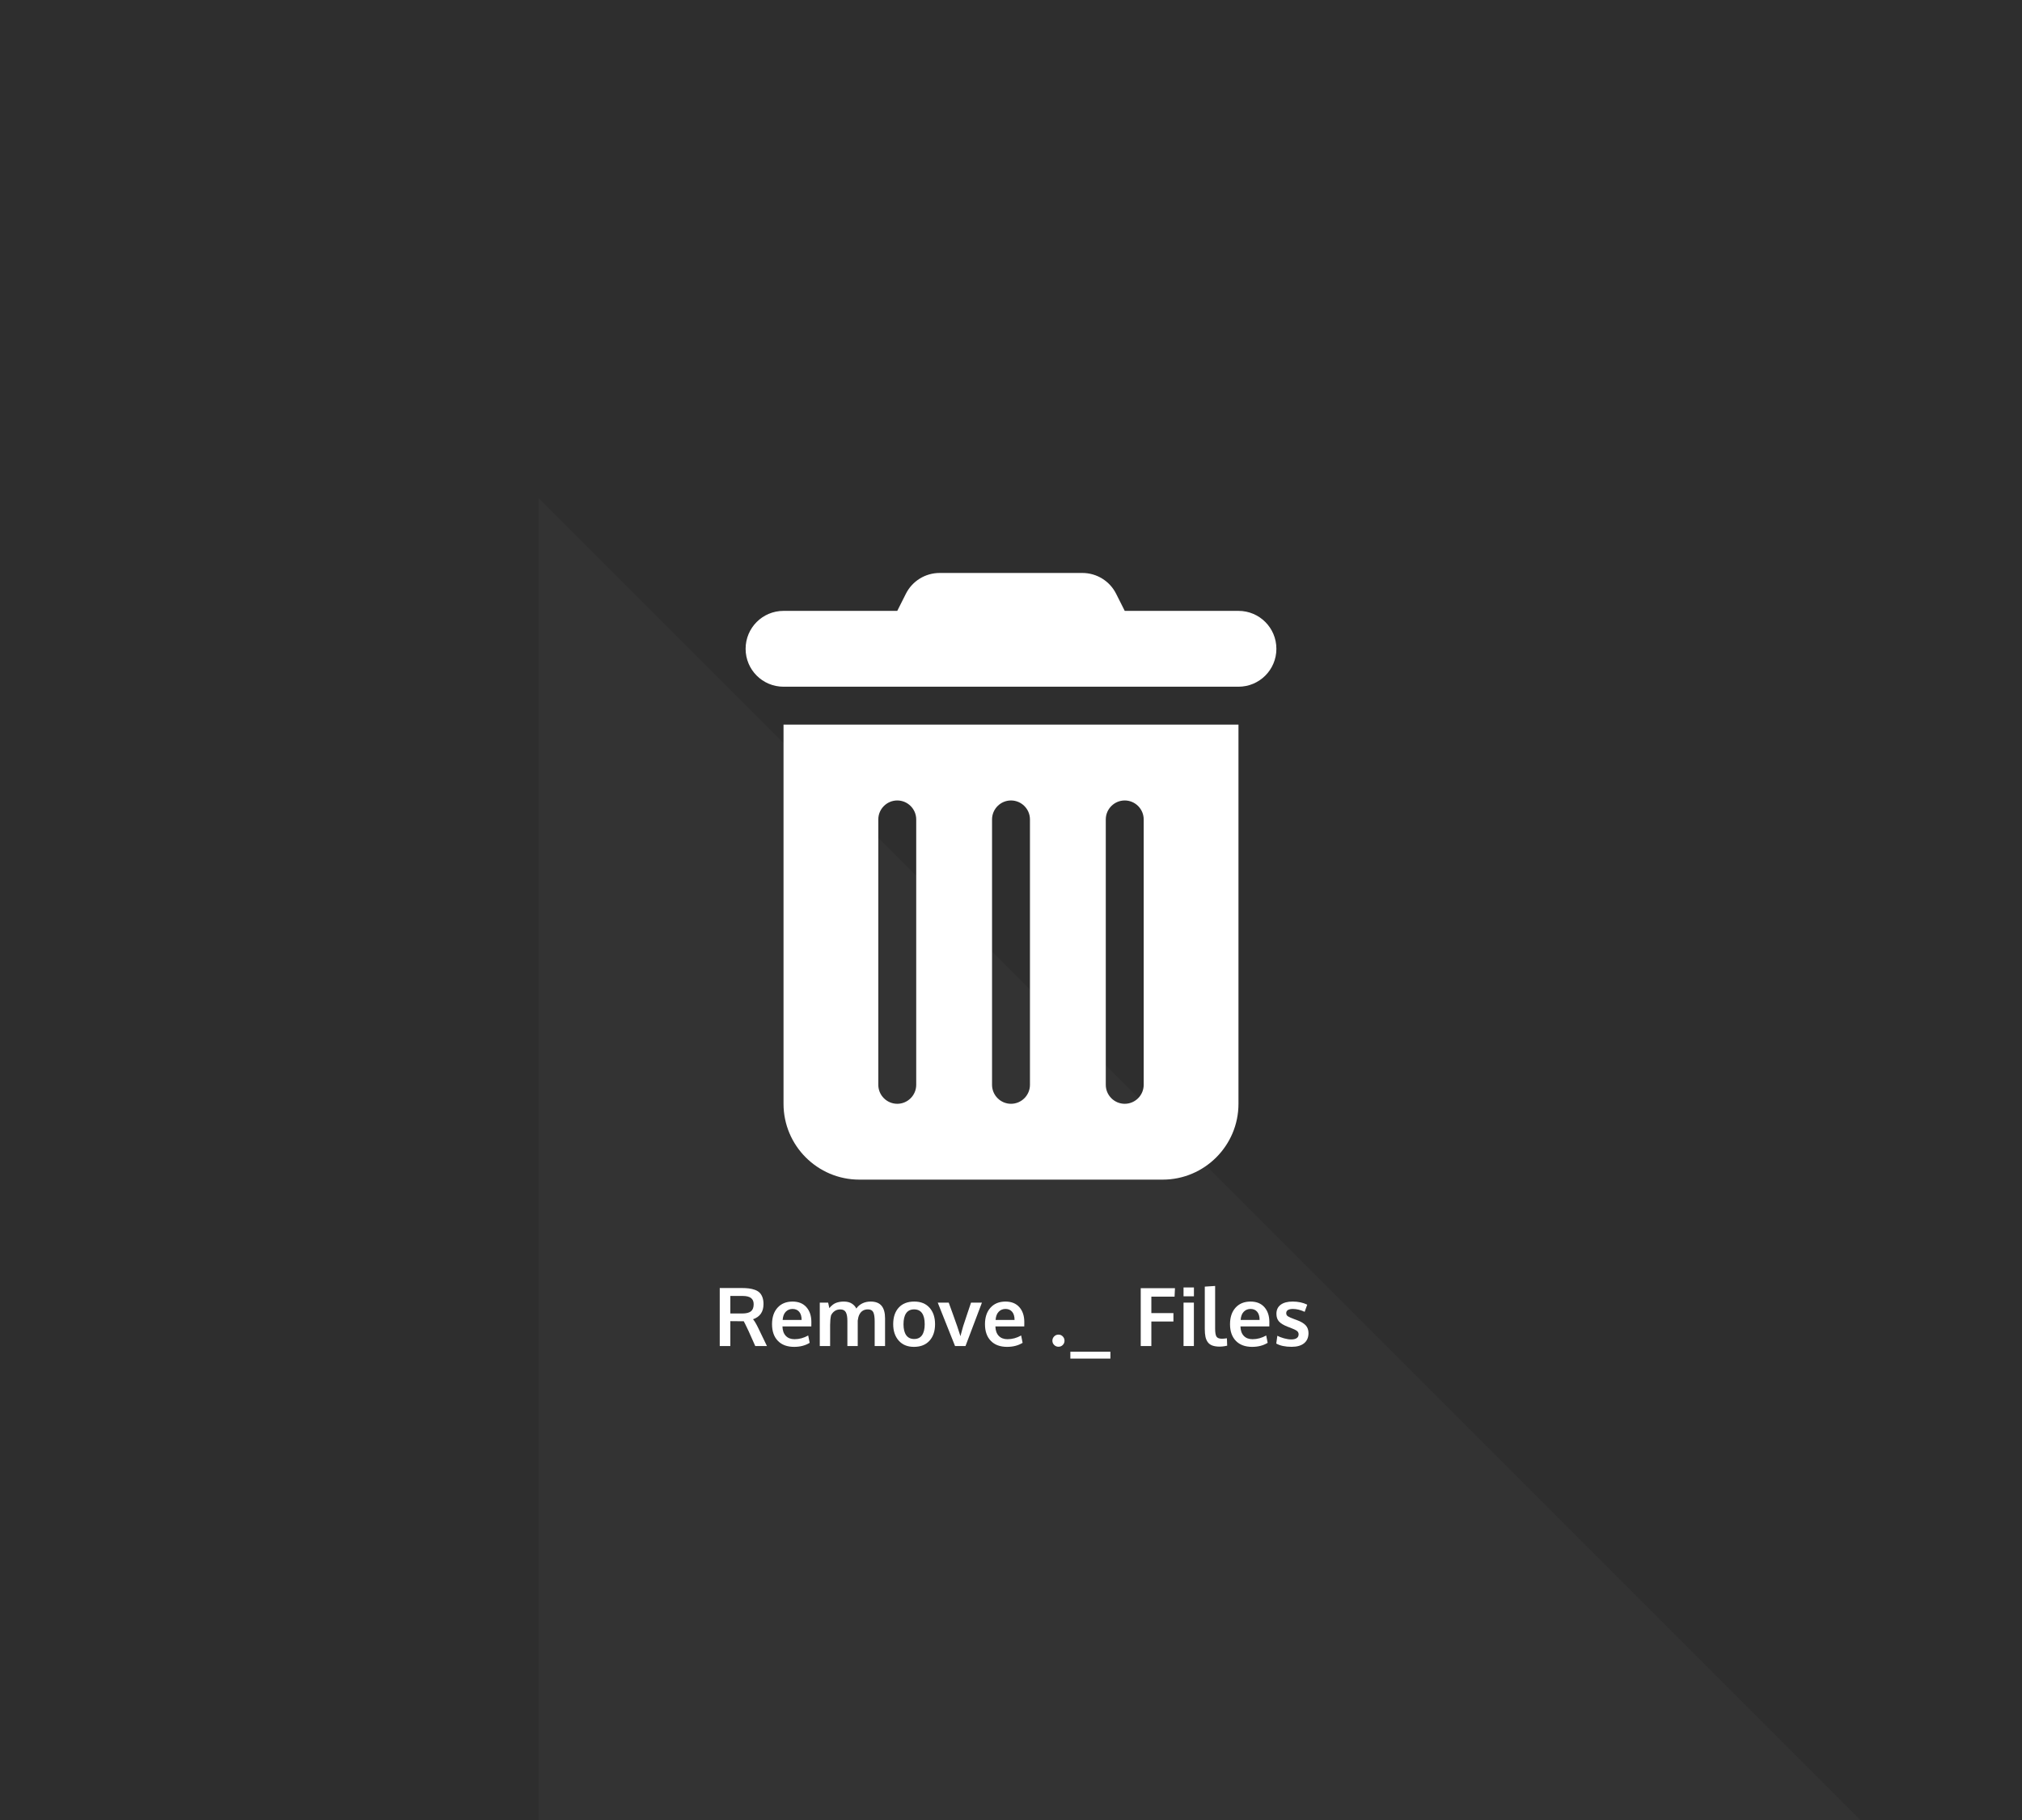 <?xml version="1.0" encoding="utf-8"?>
<svg width="100%" height="100%" viewBox="0 0 1200 1080" version="1.1" xmlns="http://www.w3.org/2000/svg" style="fill-rule:evenodd;clip-rule:evenodd;stroke-linejoin:round;stroke-miterlimit:2;">
  <rect x="0" y="0" width="1200" height="1080" fill="#808080" stroke="none"/>
  <rect id="Artboard1" x="0" y="0" width="1200" height="1080" style="fill:none;"/>
  <rect width="1200" height="1080.001" style="fill:rgb(46,46,46);"/>
  <path d="M -98.576 842.013 L 574.553 168.883 L 574.553 1515.144 L -98.576 842.013 Z" style="fill: rgb(51, 51, 51); transform-box: fill-box; transform-origin: 50% 50%;" transform="matrix(0.707, -0.707, 0.707, 0.707, -0, -0)"/>
  <path d="M 427.148 798.743 L 427.148 764.314 L 439.875 764.314 C 441.609 764.314 443.113 764.392 444.387 764.548 C 445.66 764.704 446.871 764.989 448.019 765.404 C 449.168 765.818 450.098 766.376 450.809 767.079 C 451.519 767.782 452.082 768.7 452.496 769.833 C 452.91 770.966 453.117 772.306 453.117 773.853 C 453.117 778.415 451.047 781.415 446.906 782.853 C 447.75 783.806 448.797 785.571 450.047 788.15 L 455.156 798.743 L 448.219 798.743 L 444.211 789.767 C 442.695 786.548 441.758 784.642 441.398 784.048 C 441.133 784.032 440.25 784.025 438.75 784.025 L 433.43 783.978 L 433.43 798.743 L 427.148 798.743 Z M 440.437 779.431 C 442.875 779.431 444.625 778.997 445.687 778.13 C 446.75 777.263 447.281 775.868 447.281 773.946 C 447.281 772.259 446.742 771.017 445.664 770.22 C 444.586 769.423 442.937 769.025 440.719 769.025 L 433.43 769.025 L 433.43 779.407 C 433.664 779.407 434.828 779.411 436.922 779.419 C 439.016 779.427 440.187 779.431 440.437 779.431 Z" style="fill:white;fill-rule:nonzero;"/>
  <path d="M 471.305 799.236 C 467.164 799.236 463.941 798.044 461.637 795.661 C 459.332 793.279 458.18 789.986 458.18 785.782 C 458.18 781.689 459.266 778.431 461.437 776.009 C 463.609 773.587 466.57 772.368 470.32 772.353 C 473.867 772.353 476.621 773.462 478.582 775.681 C 480.543 777.9 481.523 780.845 481.523 784.517 C 481.523 784.782 481.519 785.212 481.512 785.806 C 481.504 786.4 481.5 786.837 481.5 787.118 L 464.367 787.118 C 464.43 789.525 465.09 791.388 466.348 792.708 C 467.605 794.029 469.336 794.689 471.539 794.689 C 474.352 794.689 477.055 793.954 479.648 792.486 L 480.516 796.845 C 477.937 798.439 474.867 799.236 471.305 799.236 Z M 464.484 783.251 L 475.734 783.251 C 475.734 781.157 475.258 779.548 474.305 778.423 C 473.352 777.298 472.031 776.736 470.344 776.736 C 468.766 776.736 467.434 777.282 466.348 778.376 C 465.262 779.47 464.641 781.095 464.484 783.251 Z" style="fill:white;fill-rule:nonzero;"/>
  <path d="M 486.516 798.743 L 486.516 772.986 L 491.484 772.986 L 492.187 776.267 C 492.5 775.876 492.801 775.529 493.09 775.224 C 493.379 774.919 493.777 774.575 494.285 774.193 C 494.793 773.81 495.332 773.493 495.902 773.243 C 496.473 772.993 497.176 772.782 498.012 772.611 C 498.848 772.439 499.742 772.353 500.695 772.353 C 502.742 772.353 504.379 772.767 505.605 773.595 C 506.832 774.423 507.695 775.392 508.195 776.501 C 509.117 775.173 510.312 774.15 511.781 773.431 C 513.25 772.712 514.883 772.353 516.68 772.353 C 519.633 772.353 521.801 773.189 523.184 774.861 C 524.566 776.532 525.258 779.009 525.258 782.29 L 525.258 798.743 L 519.094 798.743 L 519.094 784.118 C 519.094 781.603 518.816 779.786 518.262 778.669 C 517.707 777.552 516.648 776.993 515.086 776.993 C 512.695 776.993 510.977 778.071 509.93 780.228 C 509.492 781.181 509.195 782.329 509.039 783.673 L 509.039 798.743 L 502.898 798.743 L 502.898 783.837 C 502.898 781.54 502.594 779.829 501.984 778.704 C 501.375 777.579 500.273 777.017 498.68 777.017 C 497.383 777.017 496.266 777.345 495.328 778.001 C 494.391 778.657 493.68 779.517 493.195 780.579 C 492.836 782.157 492.656 784.048 492.656 786.251 L 492.656 798.743 L 486.516 798.743 Z" style="fill:white;fill-rule:nonzero;"/>
  <path d="M 542.531 794.571 C 544.609 794.571 546.172 793.814 547.219 792.298 C 548.266 790.782 548.789 788.611 548.789 785.782 C 548.789 782.923 548.266 780.743 547.219 779.243 C 546.172 777.743 544.594 776.993 542.484 776.993 C 540.406 776.993 538.84 777.747 537.785 779.255 C 536.73 780.763 536.203 782.946 536.203 785.806 C 536.203 788.618 536.734 790.782 537.797 792.298 C 538.859 793.814 540.437 794.571 542.531 794.571 Z M 542.367 799.236 C 538.555 799.236 535.555 798.001 533.367 795.532 C 531.18 793.064 530.086 789.814 530.086 785.782 C 530.086 781.626 531.18 778.349 533.367 775.95 C 535.555 773.552 538.641 772.353 542.625 772.353 C 546.469 772.353 549.48 773.575 551.66 776.021 C 553.84 778.466 554.93 781.72 554.93 785.782 C 554.93 789.892 553.828 793.161 551.625 795.591 C 549.422 798.021 546.336 799.236 542.367 799.236 Z" style="fill:white;fill-rule:nonzero;"/>
  <path d="M 566.789 798.743 L 556.523 772.986 L 563.039 772.986 C 563.289 773.689 564.082 775.872 565.418 779.536 C 566.754 783.2 567.641 785.696 568.078 787.025 C 568.969 789.618 569.609 791.579 570 792.907 C 570 792.892 570.133 792.384 570.398 791.384 C 570.664 790.384 570.918 789.443 571.16 788.56 C 571.402 787.677 571.555 787.142 571.617 786.954 C 571.633 786.923 572.348 784.767 573.762 780.486 C 575.176 776.204 576.016 773.704 576.281 772.986 L 582.75 772.986 L 573 798.743 L 566.789 798.743 Z" style="fill:white;fill-rule:nonzero;"/>
  <path d="M 597.68 799.236 C 593.539 799.236 590.316 798.044 588.012 795.661 C 585.707 793.279 584.555 789.986 584.555 785.782 C 584.555 781.689 585.641 778.431 587.812 776.009 C 589.984 773.587 592.945 772.368 596.695 772.353 C 600.242 772.353 602.996 773.462 604.957 775.681 C 606.918 777.9 607.898 780.845 607.898 784.517 C 607.898 784.782 607.894 785.212 607.887 785.806 C 607.879 786.4 607.875 786.837 607.875 787.118 L 590.742 787.118 C 590.805 789.525 591.465 791.388 592.723 792.708 C 593.98 794.029 595.711 794.689 597.914 794.689 C 600.727 794.689 603.43 793.954 606.023 792.486 L 606.891 796.845 C 604.312 798.439 601.242 799.236 597.68 799.236 Z M 590.859 783.251 L 602.109 783.251 C 602.109 781.157 601.633 779.548 600.68 778.423 C 599.727 777.298 598.406 776.736 596.719 776.736 C 595.141 776.736 593.809 777.282 592.723 778.376 C 591.637 779.47 591.016 781.095 590.859 783.251 Z" style="fill:white;fill-rule:nonzero;"/>
  <path d="M 628.195 799.165 C 627.18 799.165 626.32 798.814 625.617 798.111 C 624.914 797.407 624.562 796.571 624.562 795.603 C 624.562 794.618 624.91 793.767 625.605 793.048 C 626.301 792.329 627.164 791.97 628.195 791.97 C 629.195 791.97 630.039 792.329 630.727 793.048 C 631.414 793.767 631.758 794.618 631.758 795.603 C 631.758 796.571 631.414 797.407 630.727 798.111 C 630.039 798.814 629.195 799.165 628.195 799.165 Z" style="fill:white;fill-rule:nonzero;"/>
  <rect x="635.227" y="802.118" width="23.766" height="4.078" style="fill:white;fill-rule:nonzero;"/>
  <path d="M 676.992 798.743 L 676.992 764.407 L 697.312 764.407 L 697.078 769.446 L 683.297 769.446 L 683.297 779.196 L 696.398 779.196 L 696.398 784.189 L 683.297 784.189 L 683.297 798.743 L 676.992 798.743 Z" style="fill:white;fill-rule:nonzero;"/>
  <path d="M 702.398 798.743 L 702.398 772.986 L 708.539 772.986 L 708.539 798.743 L 702.398 798.743 Z M 702.398 769.236 L 702.398 763.986 L 708.562 763.986 L 708.562 769.236 L 702.398 769.236 Z" style="fill:white;fill-rule:nonzero;"/>
  <path d="M 723.961 799.095 C 722.195 799.095 720.73 798.888 719.566 798.474 C 718.402 798.06 717.484 797.4 716.812 796.493 C 716.141 795.587 715.672 794.509 715.406 793.259 C 715.141 792.009 715.008 790.454 715.008 788.595 L 715.008 763.493 L 721.148 763.095 L 721.148 788.478 C 721.148 790.79 721.422 792.357 721.969 793.177 C 722.516 793.997 723.578 794.407 725.156 794.407 C 725.937 794.407 726.93 794.321 728.133 794.15 L 728.297 798.532 C 728.281 798.532 728.09 798.571 727.723 798.65 C 727.355 798.728 727.004 798.794 726.668 798.849 C 726.332 798.904 725.906 798.958 725.391 799.013 C 724.875 799.068 724.398 799.095 723.961 799.095 Z" style="fill:white;fill-rule:nonzero;"/>
  <path d="M 743.109 799.236 C 738.969 799.236 735.746 798.044 733.441 795.661 C 731.137 793.279 729.984 789.986 729.984 785.782 C 729.984 781.689 731.07 778.431 733.242 776.009 C 735.414 773.587 738.375 772.368 742.125 772.353 C 745.672 772.353 748.426 773.462 750.387 775.681 C 752.348 777.9 753.328 780.845 753.328 784.517 C 753.328 784.782 753.324 785.212 753.316 785.806 C 753.309 786.4 753.305 786.837 753.305 787.118 L 736.172 787.118 C 736.234 789.525 736.894 791.388 738.152 792.708 C 739.41 794.029 741.141 794.689 743.344 794.689 C 746.156 794.689 748.859 793.954 751.453 792.486 L 752.32 796.845 C 749.742 798.439 746.672 799.236 743.109 799.236 Z M 736.289 783.251 L 747.539 783.251 C 747.539 781.157 747.062 779.548 746.109 778.423 C 745.156 777.298 743.836 776.736 742.148 776.736 C 740.57 776.736 739.238 777.282 738.152 778.376 C 737.066 779.47 736.445 781.095 736.289 783.251 Z" style="fill:white;fill-rule:nonzero;"/>
  <path d="M 766.547 799.212 C 762.75 799.212 759.711 798.564 757.43 797.267 L 758.062 792.65 C 759.094 793.212 760.406 793.716 762 794.161 C 763.594 794.607 765.047 794.829 766.359 794.829 C 767.719 794.829 768.777 794.575 769.535 794.068 C 770.293 793.56 770.68 792.814 770.695 791.829 C 770.695 790.939 770.34 790.236 769.629 789.72 C 768.918 789.204 767.562 788.564 765.562 787.798 C 764.875 787.548 764.43 787.384 764.227 787.306 C 761.852 786.384 760.141 785.357 759.094 784.224 C 758.047 783.091 757.523 781.556 757.523 779.618 C 757.523 777.275 758.371 775.478 760.066 774.228 C 761.762 772.978 764.125 772.353 767.156 772.353 C 770.437 772.353 773.32 772.97 775.805 774.204 L 774.281 778.446 C 771.828 777.306 769.492 776.736 767.273 776.736 C 766.039 776.736 765.074 776.943 764.379 777.357 C 763.684 777.771 763.336 778.4 763.336 779.243 C 763.336 780.04 763.672 780.661 764.344 781.107 C 765.016 781.552 766.328 782.134 768.281 782.853 C 768.344 782.868 768.547 782.939 768.891 783.064 C 769.234 783.189 769.5 783.29 769.687 783.368 C 772.047 784.228 773.781 785.255 774.891 786.45 C 776 787.646 776.555 789.204 776.555 791.126 C 776.539 793.704 775.664 795.696 773.93 797.103 C 772.195 798.509 769.734 799.212 766.547 799.212 Z" style="fill:white;fill-rule:nonzero;"/>
  <path d="M 537.563 352.445 C 541.359 344.781 549.164 340 557.672 340 L 642.328 340 C 650.836 340 658.641 344.781 662.438 352.445 L 667.5 362.5 L 735 362.5 C 747.445 362.5 757.5 372.555 757.5 385 C 757.5 397.445 747.445 407.5 735 407.5 L 465 407.5 C 452.555 407.5 442.5 397.445 442.5 385 C 442.5 372.555 452.555 362.5 465 362.5 L 532.5 362.5 L 537.563 352.445 Z M 465 430 L 735 430 L 735 655 C 735 679.82 714.82 700 690 700 L 510 700 C 485.18 700 465 679.82 465 655 L 465 430 Z M 532.5 475 C 526.313 475 521.25 480.063 521.25 486.25 L 521.25 643.75 C 521.25 649.938 526.313 655 532.5 655 C 538.688 655 543.75 649.938 543.75 643.75 L 543.75 486.25 C 543.75 480.063 538.688 475 532.5 475 Z M 600 475 C 593.813 475 588.75 480.063 588.75 486.25 L 588.75 643.75 C 588.75 649.938 593.813 655 600 655 C 606.188 655 611.25 649.938 611.25 643.75 L 611.25 486.25 C 611.25 480.063 606.188 475 600 475 Z M 667.5 475 C 661.313 475 656.25 480.063 656.25 486.25 L 656.25 643.75 C 656.25 649.938 661.313 655 667.5 655 C 673.688 655 678.75 649.938 678.75 643.75 L 678.75 486.25 C 678.75 480.063 673.688 475 667.5 475 Z" style="fill:white;fill-rule:nonzero;"/>
</svg>